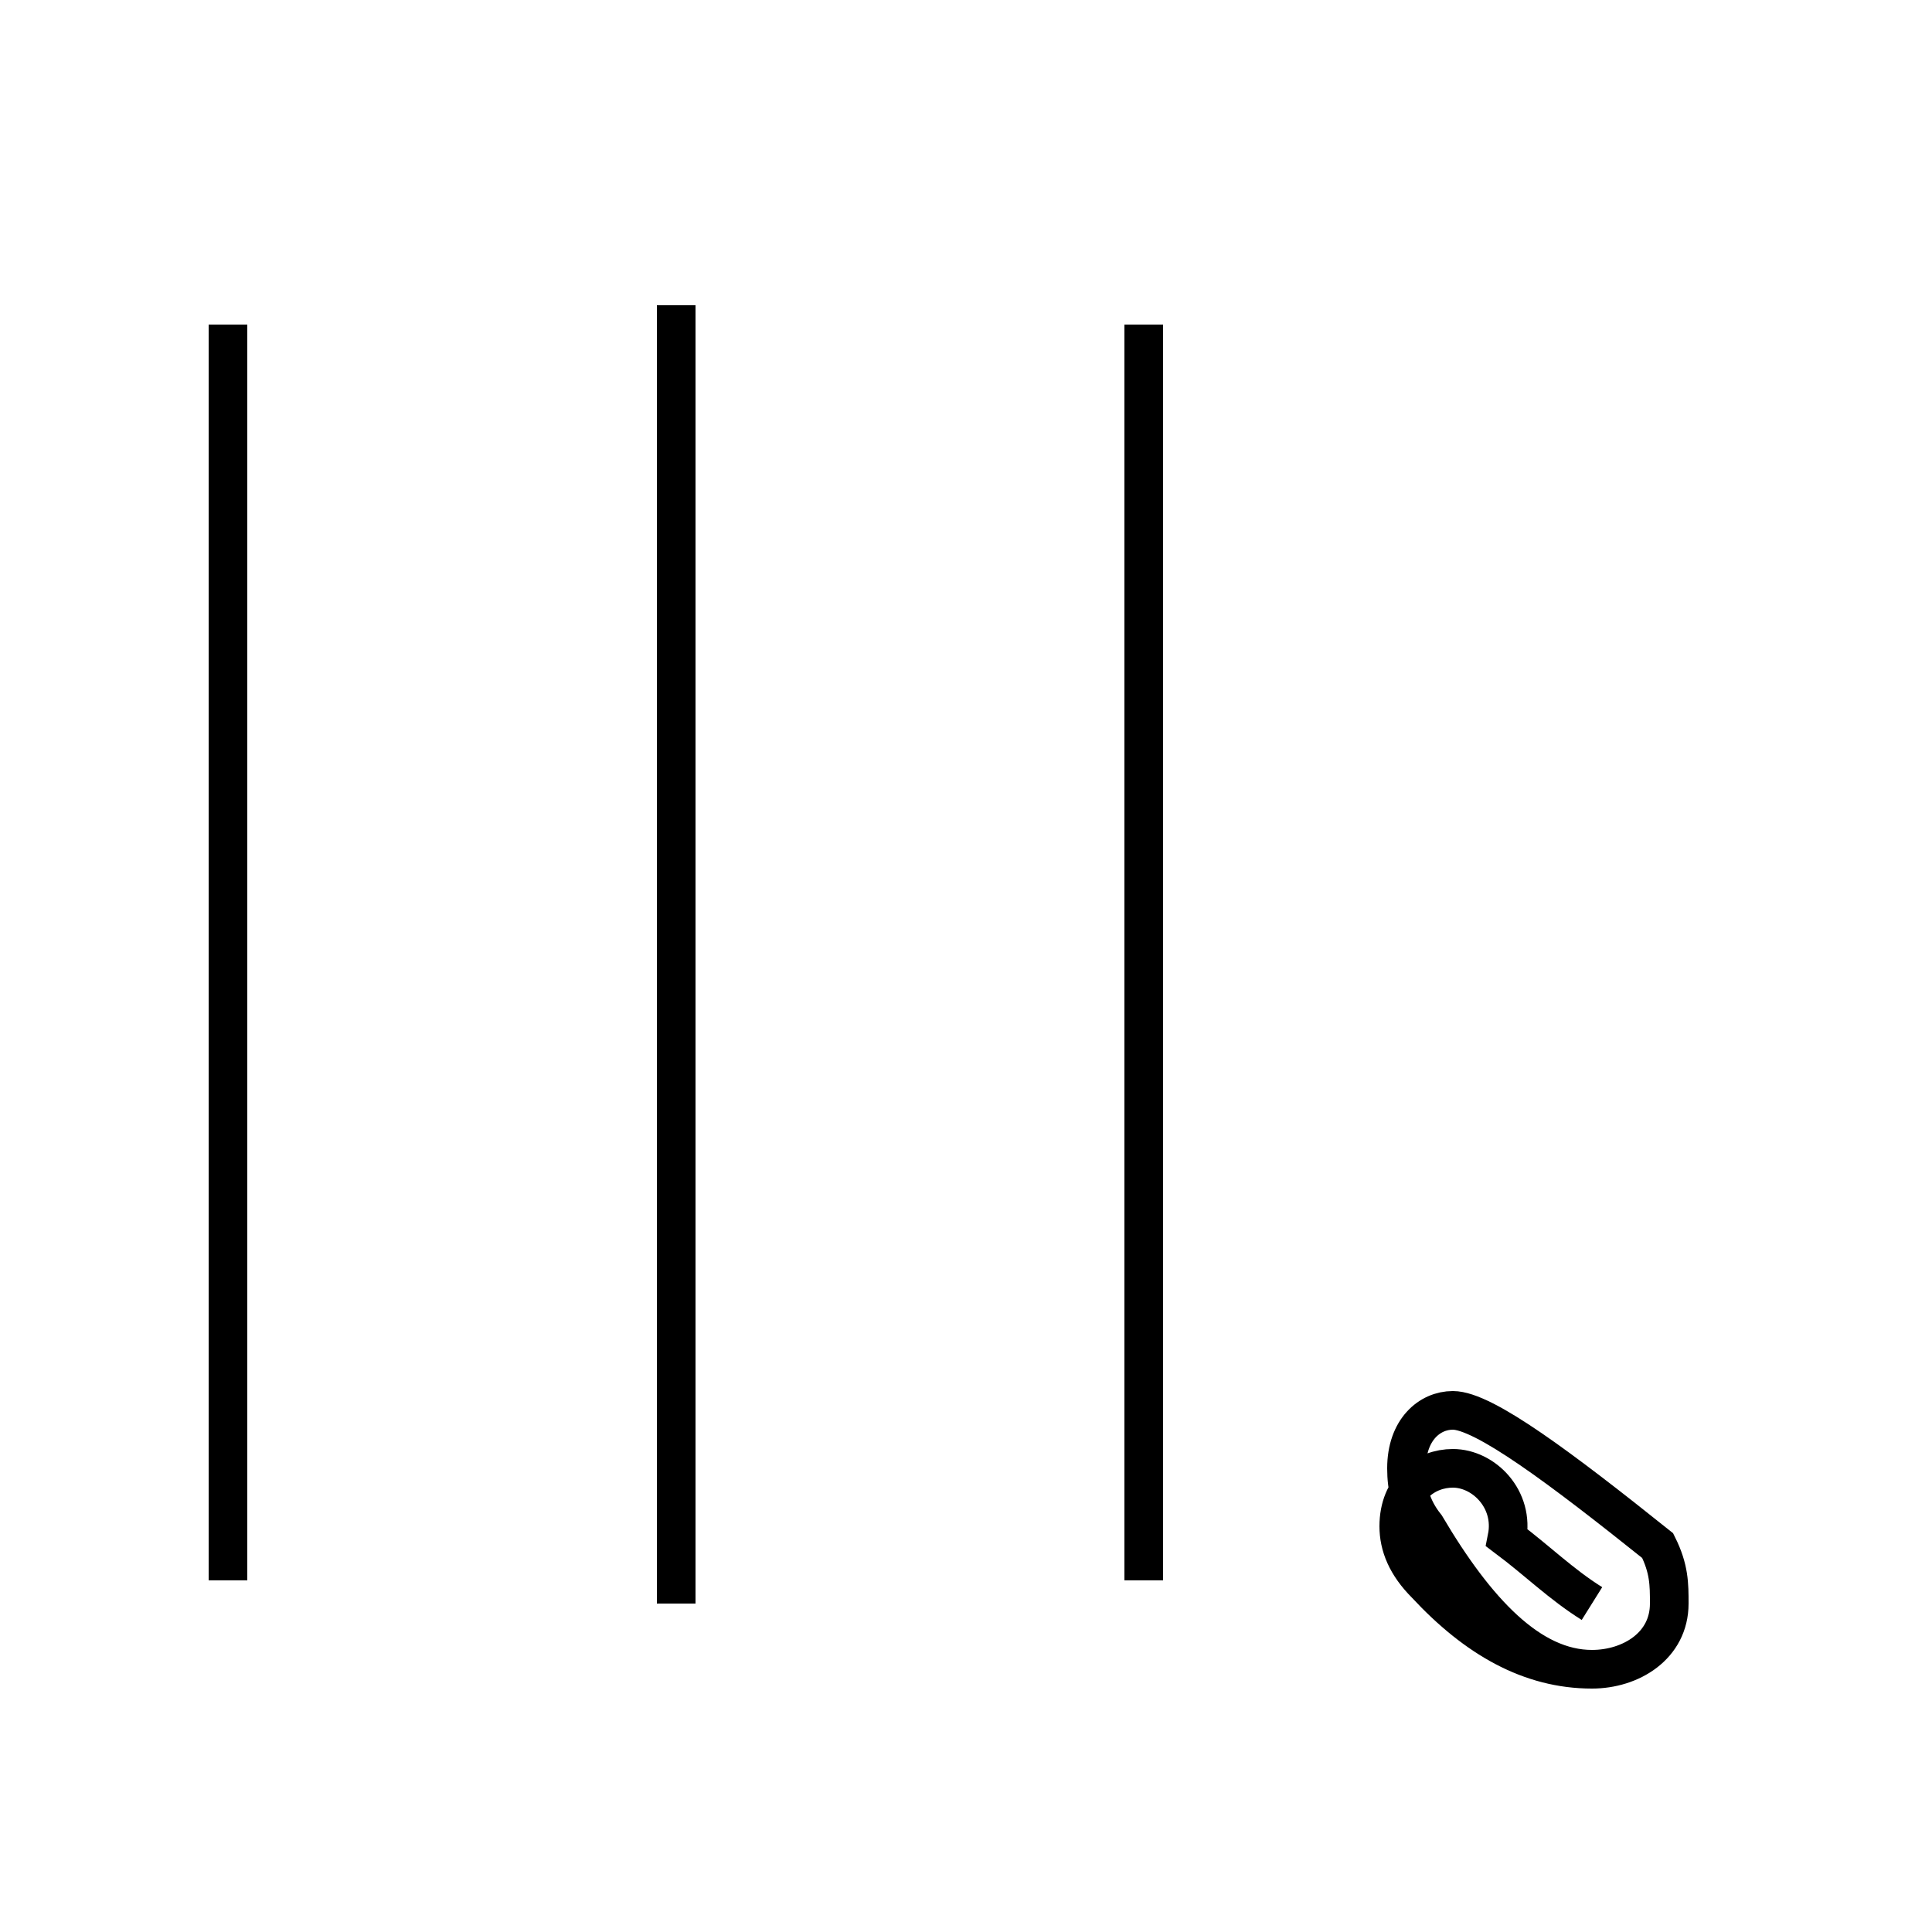 <?xml version='1.0' encoding='utf8'?>
<svg viewBox="0.0 -44.0 50.0 50.0" version="1.1" xmlns="http://www.w3.org/2000/svg">
<rect x="0.0" y="-44.0" width="50.0" height="50.0" fill="#808080" stroke="none"/>
<rect x="-1000" y="-1000" width="2000" height="2000" stroke="white" fill="white"/>
<g style="fill:none; stroke:#000000;  stroke-width:1">
<path d="M 5.9 35.6 L 5.9 3.1 M 17.5 2.5 L 17.5 36.1 M 29.6 3.1 L 29.6 35.6 M 41.2 2.5 C 40.4 3.0 39.8 3.6 39.0 4.2 C 39.2 5.2 38.4 6.0 37.6 6.0 C 36.9 6.0 36.2 5.5 36.2 4.5 C 36.2 4.0 36.4 3.5 36.9 3.0 C 38.2 1.6 39.6 0.8 41.2 0.8 C 42.2 0.8 43.2 1.4 43.2 2.5 C 43.2 3.0 43.2 3.4 42.9 4.0 C 40.4 6.0 38.4 7.5 37.6 7.5 C 37.0 7.5 36.4 7.0 36.4 6.0 C 36.4 5.5 36.5 5.0 36.9 4.5 C 38.2 2.3 39.6 0.8 41.2 0.8 C 42.2 0.8 43.2 1.4 43.2 2.5 " transform="scale(1, -1)" />
</g>
</svg>